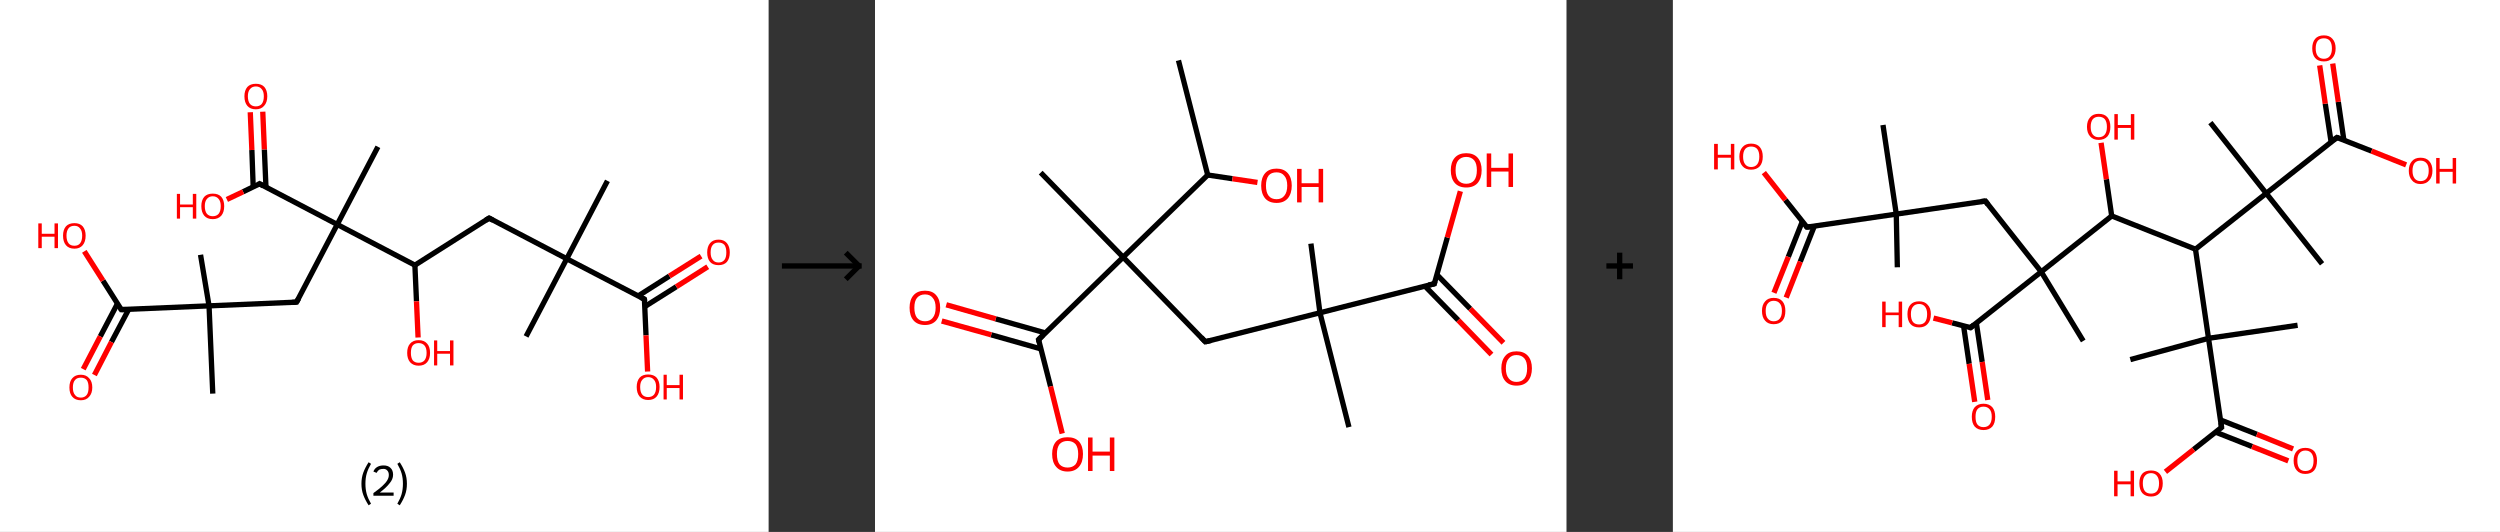 <?xml version='1.0' encoding='ASCII' standalone='yes'?>
<svg xmlns="http://www.w3.org/2000/svg" xmlns:xlink="http://www.w3.org/1999/xlink" version="1.1" width="940.0px" viewBox="0 0 940.0 200.0" height="200.0px">
  <rect x="0" y="0" width="940.0" height="200.0" fill="#333333" stroke="none"/>
  <g>
    <g transform="translate(0, 0) scale(1 1) "><!-- END OF HEADER -->
<rect style="opacity:1.0;fill:#FFFFFF;stroke:none" width="289.0" height="200.0" x="0.0" y="0.0"> </rect>
<path class="bond-0 atom-0 atom-1" d="M 228.4,68.0 L 213.1,97.3" style="fill:none;fill-rule:evenodd;stroke:#000000;stroke-width:2.0px;stroke-linecap:butt;stroke-linejoin:miter;stroke-opacity:1"/>
<path class="bond-1 atom-1 atom-2" d="M 213.1,97.3 L 197.8,126.5" style="fill:none;fill-rule:evenodd;stroke:#000000;stroke-width:2.0px;stroke-linecap:butt;stroke-linejoin:miter;stroke-opacity:1"/>
<path class="bond-2 atom-1 atom-3" d="M 213.1,97.3 L 183.9,82.0" style="fill:none;fill-rule:evenodd;stroke:#000000;stroke-width:2.0px;stroke-linecap:butt;stroke-linejoin:miter;stroke-opacity:1"/>
<path class="bond-3 atom-3 atom-4" d="M 183.9,82.0 L 156.0,99.7" style="fill:none;fill-rule:evenodd;stroke:#000000;stroke-width:2.0px;stroke-linecap:butt;stroke-linejoin:miter;stroke-opacity:1"/>
<path class="bond-4 atom-4 atom-5" d="M 156.0,99.7 L 156.6,113.3" style="fill:none;fill-rule:evenodd;stroke:#000000;stroke-width:2.0px;stroke-linecap:butt;stroke-linejoin:miter;stroke-opacity:1"/>
<path class="bond-4 atom-4 atom-5" d="M 156.6,113.3 L 157.2,126.9" style="fill:none;fill-rule:evenodd;stroke:#FF0000;stroke-width:2.0px;stroke-linecap:butt;stroke-linejoin:miter;stroke-opacity:1"/>
<path class="bond-5 atom-4 atom-6" d="M 156.0,99.7 L 126.8,84.4" style="fill:none;fill-rule:evenodd;stroke:#000000;stroke-width:2.0px;stroke-linecap:butt;stroke-linejoin:miter;stroke-opacity:1"/>
<path class="bond-6 atom-6 atom-7" d="M 126.8,84.4 L 142.1,55.2" style="fill:none;fill-rule:evenodd;stroke:#000000;stroke-width:2.0px;stroke-linecap:butt;stroke-linejoin:miter;stroke-opacity:1"/>
<path class="bond-7 atom-6 atom-8" d="M 126.8,84.4 L 111.5,113.6" style="fill:none;fill-rule:evenodd;stroke:#000000;stroke-width:2.0px;stroke-linecap:butt;stroke-linejoin:miter;stroke-opacity:1"/>
<path class="bond-8 atom-8 atom-9" d="M 111.5,113.6 L 78.6,115.0" style="fill:none;fill-rule:evenodd;stroke:#000000;stroke-width:2.0px;stroke-linecap:butt;stroke-linejoin:miter;stroke-opacity:1"/>
<path class="bond-9 atom-9 atom-10" d="M 78.6,115.0 L 75.4,95.8" style="fill:none;fill-rule:evenodd;stroke:#000000;stroke-width:2.0px;stroke-linecap:butt;stroke-linejoin:miter;stroke-opacity:1"/>
<path class="bond-10 atom-9 atom-11" d="M 78.6,115.0 L 80.0,148.0" style="fill:none;fill-rule:evenodd;stroke:#000000;stroke-width:2.0px;stroke-linecap:butt;stroke-linejoin:miter;stroke-opacity:1"/>
<path class="bond-11 atom-9 atom-12" d="M 78.6,115.0 L 45.6,116.4" style="fill:none;fill-rule:evenodd;stroke:#000000;stroke-width:2.0px;stroke-linecap:butt;stroke-linejoin:miter;stroke-opacity:1"/>
<path class="bond-12 atom-12 atom-13" d="M 44.2,114.1 L 37.7,126.5" style="fill:none;fill-rule:evenodd;stroke:#000000;stroke-width:2.0px;stroke-linecap:butt;stroke-linejoin:miter;stroke-opacity:1"/>
<path class="bond-12 atom-12 atom-13" d="M 37.7,126.5 L 31.3,138.8" style="fill:none;fill-rule:evenodd;stroke:#FF0000;stroke-width:2.0px;stroke-linecap:butt;stroke-linejoin:miter;stroke-opacity:1"/>
<path class="bond-12 atom-12 atom-13" d="M 48.4,116.3 L 41.9,128.6" style="fill:none;fill-rule:evenodd;stroke:#000000;stroke-width:2.0px;stroke-linecap:butt;stroke-linejoin:miter;stroke-opacity:1"/>
<path class="bond-12 atom-12 atom-13" d="M 41.9,128.6 L 35.5,141.0" style="fill:none;fill-rule:evenodd;stroke:#FF0000;stroke-width:2.0px;stroke-linecap:butt;stroke-linejoin:miter;stroke-opacity:1"/>
<path class="bond-13 atom-12 atom-14" d="M 45.6,116.4 L 38.7,105.5" style="fill:none;fill-rule:evenodd;stroke:#000000;stroke-width:2.0px;stroke-linecap:butt;stroke-linejoin:miter;stroke-opacity:1"/>
<path class="bond-13 atom-12 atom-14" d="M 38.7,105.5 L 31.7,94.5" style="fill:none;fill-rule:evenodd;stroke:#FF0000;stroke-width:2.0px;stroke-linecap:butt;stroke-linejoin:miter;stroke-opacity:1"/>
<path class="bond-14 atom-6 atom-15" d="M 126.8,84.4 L 97.6,69.1" style="fill:none;fill-rule:evenodd;stroke:#000000;stroke-width:2.0px;stroke-linecap:butt;stroke-linejoin:miter;stroke-opacity:1"/>
<path class="bond-15 atom-15 atom-16" d="M 100.0,70.4 L 99.4,56.2" style="fill:none;fill-rule:evenodd;stroke:#000000;stroke-width:2.0px;stroke-linecap:butt;stroke-linejoin:miter;stroke-opacity:1"/>
<path class="bond-15 atom-15 atom-16" d="M 99.4,56.2 L 98.8,42.0" style="fill:none;fill-rule:evenodd;stroke:#FF0000;stroke-width:2.0px;stroke-linecap:butt;stroke-linejoin:miter;stroke-opacity:1"/>
<path class="bond-15 atom-15 atom-16" d="M 95.2,70.3 L 94.7,56.4" style="fill:none;fill-rule:evenodd;stroke:#000000;stroke-width:2.0px;stroke-linecap:butt;stroke-linejoin:miter;stroke-opacity:1"/>
<path class="bond-15 atom-15 atom-16" d="M 94.7,56.4 L 94.1,42.2" style="fill:none;fill-rule:evenodd;stroke:#FF0000;stroke-width:2.0px;stroke-linecap:butt;stroke-linejoin:miter;stroke-opacity:1"/>
<path class="bond-16 atom-15 atom-17" d="M 97.6,69.1 L 91.4,72.1" style="fill:none;fill-rule:evenodd;stroke:#000000;stroke-width:2.0px;stroke-linecap:butt;stroke-linejoin:miter;stroke-opacity:1"/>
<path class="bond-16 atom-15 atom-17" d="M 91.4,72.1 L 85.3,75.0" style="fill:none;fill-rule:evenodd;stroke:#FF0000;stroke-width:2.0px;stroke-linecap:butt;stroke-linejoin:miter;stroke-opacity:1"/>
<path class="bond-17 atom-1 atom-18" d="M 213.1,97.3 L 242.3,112.5" style="fill:none;fill-rule:evenodd;stroke:#000000;stroke-width:2.0px;stroke-linecap:butt;stroke-linejoin:miter;stroke-opacity:1"/>
<path class="bond-18 atom-18 atom-19" d="M 242.4,115.3 L 254.3,107.8" style="fill:none;fill-rule:evenodd;stroke:#000000;stroke-width:2.0px;stroke-linecap:butt;stroke-linejoin:miter;stroke-opacity:1"/>
<path class="bond-18 atom-18 atom-19" d="M 254.3,107.8 L 266.1,100.3" style="fill:none;fill-rule:evenodd;stroke:#FF0000;stroke-width:2.0px;stroke-linecap:butt;stroke-linejoin:miter;stroke-opacity:1"/>
<path class="bond-18 atom-18 atom-19" d="M 239.9,111.3 L 251.7,103.8" style="fill:none;fill-rule:evenodd;stroke:#000000;stroke-width:2.0px;stroke-linecap:butt;stroke-linejoin:miter;stroke-opacity:1"/>
<path class="bond-18 atom-18 atom-19" d="M 251.7,103.8 L 263.6,96.3" style="fill:none;fill-rule:evenodd;stroke:#FF0000;stroke-width:2.0px;stroke-linecap:butt;stroke-linejoin:miter;stroke-opacity:1"/>
<path class="bond-19 atom-18 atom-20" d="M 242.3,112.5 L 242.9,126.1" style="fill:none;fill-rule:evenodd;stroke:#000000;stroke-width:2.0px;stroke-linecap:butt;stroke-linejoin:miter;stroke-opacity:1"/>
<path class="bond-19 atom-18 atom-20" d="M 242.9,126.1 L 243.5,139.7" style="fill:none;fill-rule:evenodd;stroke:#FF0000;stroke-width:2.0px;stroke-linecap:butt;stroke-linejoin:miter;stroke-opacity:1"/>
<path d="M 185.3,82.8 L 183.9,82.0 L 182.5,82.9" style="fill:none;stroke:#000000;stroke-width:2.0px;stroke-linecap:butt;stroke-linejoin:miter;stroke-opacity:1;"/>
<path d="M 112.3,112.2 L 111.5,113.6 L 109.9,113.7" style="fill:none;stroke:#000000;stroke-width:2.0px;stroke-linecap:butt;stroke-linejoin:miter;stroke-opacity:1;"/>
<path d="M 47.3,116.4 L 45.6,116.4 L 45.3,115.9" style="fill:none;stroke:#000000;stroke-width:2.0px;stroke-linecap:butt;stroke-linejoin:miter;stroke-opacity:1;"/>
<path d="M 99.0,69.9 L 97.6,69.1 L 97.3,69.3" style="fill:none;stroke:#000000;stroke-width:2.0px;stroke-linecap:butt;stroke-linejoin:miter;stroke-opacity:1;"/>
<path d="M 240.9,111.8 L 242.3,112.5 L 242.4,113.2" style="fill:none;stroke:#000000;stroke-width:2.0px;stroke-linecap:butt;stroke-linejoin:miter;stroke-opacity:1;"/>
<path class="atom-5" d="M 153.1 132.7 Q 153.1 130.4, 154.2 129.2 Q 155.3 127.9, 157.4 127.9 Q 159.5 127.9, 160.6 129.2 Q 161.7 130.4, 161.7 132.7 Q 161.7 134.9, 160.6 136.2 Q 159.5 137.5, 157.4 137.5 Q 155.4 137.5, 154.2 136.2 Q 153.1 134.9, 153.1 132.7 M 157.4 136.4 Q 158.8 136.4, 159.6 135.5 Q 160.4 134.5, 160.4 132.7 Q 160.4 130.8, 159.6 129.9 Q 158.8 129.0, 157.4 129.0 Q 156.0 129.0, 155.2 129.9 Q 154.5 130.8, 154.5 132.7 Q 154.5 134.5, 155.2 135.5 Q 156.0 136.4, 157.4 136.4 " fill="#FF0000"/>
<path class="atom-5" d="M 163.2 128.0 L 164.4 128.0 L 164.4 132.0 L 169.2 132.0 L 169.2 128.0 L 170.5 128.0 L 170.5 137.4 L 169.2 137.4 L 169.2 133.0 L 164.4 133.0 L 164.4 137.4 L 163.2 137.4 L 163.2 128.0 " fill="#FF0000"/>
<path class="atom-13" d="M 26.1 145.7 Q 26.1 143.4, 27.2 142.2 Q 28.3 140.9, 30.4 140.9 Q 32.4 140.9, 33.5 142.2 Q 34.7 143.4, 34.7 145.7 Q 34.7 147.9, 33.5 149.2 Q 32.4 150.5, 30.4 150.5 Q 28.3 150.5, 27.2 149.2 Q 26.1 148.0, 26.1 145.7 M 30.4 149.5 Q 31.8 149.5, 32.6 148.5 Q 33.3 147.6, 33.3 145.7 Q 33.3 143.8, 32.6 142.9 Q 31.8 142.0, 30.4 142.0 Q 28.9 142.0, 28.2 142.9 Q 27.4 143.8, 27.4 145.7 Q 27.4 147.6, 28.2 148.5 Q 28.9 149.5, 30.4 149.5 " fill="#FF0000"/>
<path class="atom-14" d="M 14.4 84.0 L 15.7 84.0 L 15.7 87.9 L 20.5 87.9 L 20.5 84.0 L 21.8 84.0 L 21.8 93.3 L 20.5 93.3 L 20.5 89.0 L 15.7 89.0 L 15.7 93.3 L 14.4 93.3 L 14.4 84.0 " fill="#FF0000"/>
<path class="atom-14" d="M 23.7 88.6 Q 23.7 86.4, 24.8 85.1 Q 25.9 83.9, 28.0 83.9 Q 30.0 83.9, 31.1 85.1 Q 32.2 86.4, 32.2 88.6 Q 32.2 90.9, 31.1 92.2 Q 30.0 93.5, 28.0 93.5 Q 25.9 93.5, 24.8 92.2 Q 23.7 90.9, 23.7 88.6 M 28.0 92.4 Q 29.4 92.4, 30.1 91.5 Q 30.9 90.5, 30.9 88.6 Q 30.9 86.8, 30.1 85.9 Q 29.4 84.9, 28.0 84.9 Q 26.5 84.9, 25.8 85.8 Q 25.0 86.8, 25.0 88.6 Q 25.0 90.5, 25.8 91.5 Q 26.5 92.4, 28.0 92.4 " fill="#FF0000"/>
<path class="atom-16" d="M 91.9 36.2 Q 91.9 34.0, 93.0 32.7 Q 94.1 31.5, 96.2 31.5 Q 98.3 31.5, 99.4 32.7 Q 100.5 34.0, 100.5 36.2 Q 100.5 38.5, 99.3 39.8 Q 98.2 41.1, 96.2 41.1 Q 94.1 41.1, 93.0 39.8 Q 91.9 38.5, 91.9 36.2 M 96.2 40.0 Q 97.6 40.0, 98.4 39.1 Q 99.2 38.1, 99.2 36.2 Q 99.2 34.4, 98.4 33.5 Q 97.6 32.5, 96.2 32.5 Q 94.8 32.5, 94.0 33.5 Q 93.2 34.4, 93.2 36.2 Q 93.2 38.1, 94.0 39.1 Q 94.8 40.0, 96.2 40.0 " fill="#FF0000"/>
<path class="atom-17" d="M 66.5 72.9 L 67.7 72.9 L 67.7 76.9 L 72.5 76.9 L 72.5 72.9 L 73.8 72.9 L 73.8 82.2 L 72.5 82.2 L 72.5 77.9 L 67.7 77.9 L 67.7 82.2 L 66.5 82.2 L 66.5 72.9 " fill="#FF0000"/>
<path class="atom-17" d="M 75.7 77.5 Q 75.7 75.3, 76.8 74.0 Q 77.9 72.8, 80.0 72.8 Q 82.1 72.8, 83.2 74.0 Q 84.3 75.3, 84.3 77.5 Q 84.3 79.8, 83.2 81.1 Q 82.0 82.4, 80.0 82.4 Q 77.9 82.4, 76.8 81.1 Q 75.7 79.8, 75.7 77.5 M 80.0 81.3 Q 81.4 81.3, 82.2 80.4 Q 83.0 79.4, 83.0 77.5 Q 83.0 75.7, 82.2 74.8 Q 81.4 73.8, 80.0 73.8 Q 78.6 73.8, 77.8 74.8 Q 77.0 75.7, 77.0 77.5 Q 77.0 79.4, 77.8 80.4 Q 78.6 81.3, 80.0 81.3 " fill="#FF0000"/>
<path class="atom-19" d="M 265.9 94.9 Q 265.9 92.7, 267.0 91.4 Q 268.1 90.1, 270.2 90.1 Q 272.2 90.1, 273.3 91.4 Q 274.4 92.7, 274.4 94.9 Q 274.4 97.2, 273.3 98.5 Q 272.2 99.7, 270.2 99.7 Q 268.1 99.7, 267.0 98.5 Q 265.9 97.2, 265.9 94.9 M 270.2 98.7 Q 271.6 98.7, 272.4 97.7 Q 273.1 96.8, 273.1 94.9 Q 273.1 93.1, 272.4 92.1 Q 271.6 91.2, 270.2 91.2 Q 268.7 91.2, 268.0 92.1 Q 267.2 93.0, 267.2 94.9 Q 267.2 96.8, 268.0 97.7 Q 268.7 98.7, 270.2 98.7 " fill="#FF0000"/>
<path class="atom-20" d="M 239.4 145.5 Q 239.4 143.3, 240.5 142.0 Q 241.6 140.8, 243.7 140.8 Q 245.8 140.8, 246.9 142.0 Q 248.0 143.3, 248.0 145.5 Q 248.0 147.8, 246.9 149.1 Q 245.8 150.4, 243.7 150.4 Q 241.7 150.4, 240.5 149.1 Q 239.4 147.8, 239.4 145.5 M 243.7 149.3 Q 245.1 149.3, 245.9 148.4 Q 246.7 147.4, 246.7 145.5 Q 246.7 143.7, 245.9 142.8 Q 245.1 141.8, 243.7 141.8 Q 242.3 141.8, 241.5 142.8 Q 240.7 143.7, 240.7 145.5 Q 240.7 147.4, 241.5 148.4 Q 242.3 149.3, 243.7 149.3 " fill="#FF0000"/>
<path class="atom-20" d="M 249.5 140.9 L 250.7 140.9 L 250.7 144.8 L 255.5 144.8 L 255.5 140.9 L 256.8 140.9 L 256.8 150.2 L 255.5 150.2 L 255.5 145.9 L 250.7 145.9 L 250.7 150.2 L 249.5 150.2 L 249.5 140.9 " fill="#FF0000"/>
<path class="legend" d="M 135.9 181.9 Q 135.9 179.6, 136.6 177.7 Q 137.3 175.8, 138.6 173.8 L 139.5 174.4 Q 138.4 176.3, 137.9 178.0 Q 137.4 179.7, 137.4 181.9 Q 137.4 184.0, 137.9 185.8 Q 138.4 187.5, 139.5 189.4 L 138.6 190.0 Q 137.3 188.0, 136.6 186.1 Q 135.9 184.2, 135.9 181.9 " fill="#000000"/>
<path class="legend" d="M 140.4 177.3 Q 140.8 176.2, 141.8 175.6 Q 142.8 175.0, 144.2 175.0 Q 145.9 175.0, 146.8 175.9 Q 147.8 176.8, 147.8 178.5 Q 147.8 180.2, 146.5 181.7 Q 145.3 183.3, 142.8 185.2 L 148.0 185.2 L 148.0 186.4 L 140.4 186.4 L 140.4 185.4 Q 142.5 183.9, 143.7 182.8 Q 145.0 181.6, 145.6 180.6 Q 146.2 179.6, 146.2 178.6 Q 146.2 177.5, 145.6 176.9 Q 145.1 176.3, 144.2 176.3 Q 143.2 176.3, 142.6 176.6 Q 142.0 177.0, 141.6 177.8 L 140.4 177.3 " fill="#000000"/>
<path class="legend" d="M 153.0 181.9 Q 153.0 184.2, 152.3 186.1 Q 151.6 188.0, 150.3 190.0 L 149.4 189.4 Q 150.5 187.5, 151.0 185.8 Q 151.5 184.0, 151.5 181.9 Q 151.5 179.7, 151.0 178.0 Q 150.5 176.3, 149.4 174.4 L 150.3 173.8 Q 151.6 175.8, 152.3 177.7 Q 153.0 179.6, 153.0 181.9 " fill="#000000"/>
</g>
    <g transform="translate(289.0, 0) scale(1 1) "><line x1="5" y1="100" x2="35" y2="100" style="stroke:rgb(0,0,0);stroke-width:2"/>
  <line x1="34" y1="100" x2="29" y2="95" style="stroke:rgb(0,0,0);stroke-width:2"/>
  <line x1="34" y1="100" x2="29" y2="105" style="stroke:rgb(0,0,0);stroke-width:2"/>
</g>
    <g transform="translate(329.0, 0) scale(1 1) "><!-- END OF HEADER -->
<rect style="opacity:1.0;fill:#FFFFFF;stroke:none" width="260.0" height="200.0" x="0.0" y="0.0"> </rect>
<path class="bond-0 atom-0 atom-1" d="M 114.1,22.7 L 125.1,65.8" style="fill:none;fill-rule:evenodd;stroke:#000000;stroke-width:2.0px;stroke-linecap:butt;stroke-linejoin:miter;stroke-opacity:1"/>
<path class="bond-1 atom-1 atom-2" d="M 125.1,65.8 L 134.4,67.2" style="fill:none;fill-rule:evenodd;stroke:#000000;stroke-width:2.0px;stroke-linecap:butt;stroke-linejoin:miter;stroke-opacity:1"/>
<path class="bond-1 atom-1 atom-2" d="M 134.4,67.2 L 143.8,68.6" style="fill:none;fill-rule:evenodd;stroke:#FF0000;stroke-width:2.0px;stroke-linecap:butt;stroke-linejoin:miter;stroke-opacity:1"/>
<path class="bond-2 atom-1 atom-3" d="M 125.1,65.8 L 93.3,96.7" style="fill:none;fill-rule:evenodd;stroke:#000000;stroke-width:2.0px;stroke-linecap:butt;stroke-linejoin:miter;stroke-opacity:1"/>
<path class="bond-3 atom-3 atom-4" d="M 93.3,96.7 L 62.3,64.9" style="fill:none;fill-rule:evenodd;stroke:#000000;stroke-width:2.0px;stroke-linecap:butt;stroke-linejoin:miter;stroke-opacity:1"/>
<path class="bond-4 atom-3 atom-5" d="M 93.3,96.7 L 124.2,128.5" style="fill:none;fill-rule:evenodd;stroke:#000000;stroke-width:2.0px;stroke-linecap:butt;stroke-linejoin:miter;stroke-opacity:1"/>
<path class="bond-5 atom-5 atom-6" d="M 124.2,128.5 L 167.3,117.6" style="fill:none;fill-rule:evenodd;stroke:#000000;stroke-width:2.0px;stroke-linecap:butt;stroke-linejoin:miter;stroke-opacity:1"/>
<path class="bond-6 atom-6 atom-7" d="M 167.3,117.6 L 163.9,91.6" style="fill:none;fill-rule:evenodd;stroke:#000000;stroke-width:2.0px;stroke-linecap:butt;stroke-linejoin:miter;stroke-opacity:1"/>
<path class="bond-7 atom-6 atom-8" d="M 167.3,117.6 L 178.2,160.6" style="fill:none;fill-rule:evenodd;stroke:#000000;stroke-width:2.0px;stroke-linecap:butt;stroke-linejoin:miter;stroke-opacity:1"/>
<path class="bond-8 atom-6 atom-9" d="M 167.3,117.6 L 210.3,106.7" style="fill:none;fill-rule:evenodd;stroke:#000000;stroke-width:2.0px;stroke-linecap:butt;stroke-linejoin:miter;stroke-opacity:1"/>
<path class="bond-9 atom-9 atom-10" d="M 206.8,107.6 L 219.3,120.4" style="fill:none;fill-rule:evenodd;stroke:#000000;stroke-width:2.0px;stroke-linecap:butt;stroke-linejoin:miter;stroke-opacity:1"/>
<path class="bond-9 atom-9 atom-10" d="M 219.3,120.4 L 231.8,133.3" style="fill:none;fill-rule:evenodd;stroke:#FF0000;stroke-width:2.0px;stroke-linecap:butt;stroke-linejoin:miter;stroke-opacity:1"/>
<path class="bond-9 atom-9 atom-10" d="M 211.2,103.2 L 223.8,116.1" style="fill:none;fill-rule:evenodd;stroke:#000000;stroke-width:2.0px;stroke-linecap:butt;stroke-linejoin:miter;stroke-opacity:1"/>
<path class="bond-9 atom-9 atom-10" d="M 223.8,116.1 L 236.3,128.9" style="fill:none;fill-rule:evenodd;stroke:#FF0000;stroke-width:2.0px;stroke-linecap:butt;stroke-linejoin:miter;stroke-opacity:1"/>
<path class="bond-10 atom-9 atom-11" d="M 210.3,106.7 L 215.2,89.3" style="fill:none;fill-rule:evenodd;stroke:#000000;stroke-width:2.0px;stroke-linecap:butt;stroke-linejoin:miter;stroke-opacity:1"/>
<path class="bond-10 atom-9 atom-11" d="M 215.2,89.3 L 220.1,71.9" style="fill:none;fill-rule:evenodd;stroke:#FF0000;stroke-width:2.0px;stroke-linecap:butt;stroke-linejoin:miter;stroke-opacity:1"/>
<path class="bond-11 atom-3 atom-12" d="M 93.3,96.7 L 61.5,127.7" style="fill:none;fill-rule:evenodd;stroke:#000000;stroke-width:2.0px;stroke-linecap:butt;stroke-linejoin:miter;stroke-opacity:1"/>
<path class="bond-12 atom-12 atom-13" d="M 64.1,125.2 L 45.4,119.9" style="fill:none;fill-rule:evenodd;stroke:#000000;stroke-width:2.0px;stroke-linecap:butt;stroke-linejoin:miter;stroke-opacity:1"/>
<path class="bond-12 atom-12 atom-13" d="M 45.4,119.9 L 26.8,114.6" style="fill:none;fill-rule:evenodd;stroke:#FF0000;stroke-width:2.0px;stroke-linecap:butt;stroke-linejoin:miter;stroke-opacity:1"/>
<path class="bond-12 atom-12 atom-13" d="M 62.4,131.2 L 43.7,125.9" style="fill:none;fill-rule:evenodd;stroke:#000000;stroke-width:2.0px;stroke-linecap:butt;stroke-linejoin:miter;stroke-opacity:1"/>
<path class="bond-12 atom-12 atom-13" d="M 43.7,125.9 L 25.1,120.7" style="fill:none;fill-rule:evenodd;stroke:#FF0000;stroke-width:2.0px;stroke-linecap:butt;stroke-linejoin:miter;stroke-opacity:1"/>
<path class="bond-13 atom-12 atom-14" d="M 61.5,127.7 L 66.0,145.3" style="fill:none;fill-rule:evenodd;stroke:#000000;stroke-width:2.0px;stroke-linecap:butt;stroke-linejoin:miter;stroke-opacity:1"/>
<path class="bond-13 atom-12 atom-14" d="M 66.0,145.3 L 70.4,163.0" style="fill:none;fill-rule:evenodd;stroke:#FF0000;stroke-width:2.0px;stroke-linecap:butt;stroke-linejoin:miter;stroke-opacity:1"/>
<path d="M 122.7,126.9 L 124.2,128.5 L 126.4,128.0" style="fill:none;stroke:#000000;stroke-width:2.0px;stroke-linecap:butt;stroke-linejoin:miter;stroke-opacity:1;"/>
<path d="M 208.1,107.2 L 210.3,106.7 L 210.5,105.8" style="fill:none;stroke:#000000;stroke-width:2.0px;stroke-linecap:butt;stroke-linejoin:miter;stroke-opacity:1;"/>
<path d="M 63.1,126.1 L 61.5,127.7 L 61.7,128.6" style="fill:none;stroke:#000000;stroke-width:2.0px;stroke-linecap:butt;stroke-linejoin:miter;stroke-opacity:1;"/>
<path class="atom-2" d="M 145.2 69.8 Q 145.2 66.8, 146.7 65.1 Q 148.2 63.4, 151.0 63.4 Q 153.7 63.4, 155.2 65.1 Q 156.7 66.8, 156.7 69.8 Q 156.7 72.8, 155.2 74.6 Q 153.7 76.3, 151.0 76.3 Q 148.2 76.3, 146.7 74.6 Q 145.2 72.8, 145.2 69.8 M 151.0 74.9 Q 152.9 74.9, 153.9 73.6 Q 155.0 72.3, 155.0 69.8 Q 155.0 67.3, 153.9 66.1 Q 152.9 64.8, 151.0 64.8 Q 149.0 64.8, 148.0 66.0 Q 147.0 67.3, 147.0 69.8 Q 147.0 72.3, 148.0 73.6 Q 149.0 74.9, 151.0 74.9 " fill="#FF0000"/>
<path class="atom-2" d="M 158.7 63.5 L 160.4 63.5 L 160.4 68.9 L 166.8 68.9 L 166.8 63.5 L 168.5 63.5 L 168.5 76.1 L 166.8 76.1 L 166.8 70.3 L 160.4 70.3 L 160.4 76.1 L 158.7 76.1 L 158.7 63.5 " fill="#FF0000"/>
<path class="atom-10" d="M 235.5 138.5 Q 235.5 135.5, 237.0 133.8 Q 238.4 132.1, 241.2 132.1 Q 244.0 132.1, 245.5 133.8 Q 247.0 135.5, 247.0 138.5 Q 247.0 141.5, 245.5 143.3 Q 244.0 145.0, 241.2 145.0 Q 238.5 145.0, 237.0 143.3 Q 235.5 141.6, 235.5 138.5 M 241.2 143.6 Q 243.1 143.6, 244.2 142.3 Q 245.2 141.0, 245.2 138.5 Q 245.2 136.0, 244.2 134.8 Q 243.1 133.5, 241.2 133.5 Q 239.3 133.5, 238.3 134.8 Q 237.2 136.0, 237.2 138.5 Q 237.2 141.0, 238.3 142.3 Q 239.3 143.6, 241.2 143.6 " fill="#FF0000"/>
<path class="atom-11" d="M 216.5 64.0 Q 216.5 61.0, 218.0 59.3 Q 219.5 57.6, 222.3 57.6 Q 225.1 57.6, 226.6 59.3 Q 228.1 61.0, 228.1 64.0 Q 228.1 67.0, 226.6 68.8 Q 225.1 70.5, 222.3 70.5 Q 219.5 70.5, 218.0 68.8 Q 216.5 67.1, 216.5 64.0 M 222.3 69.1 Q 224.2 69.1, 225.3 67.8 Q 226.3 66.5, 226.3 64.0 Q 226.3 61.5, 225.3 60.3 Q 224.2 59.0, 222.3 59.0 Q 220.4 59.0, 219.3 60.3 Q 218.3 61.5, 218.3 64.0 Q 218.3 66.5, 219.3 67.8 Q 220.4 69.1, 222.3 69.1 " fill="#FF0000"/>
<path class="atom-11" d="M 230.0 57.7 L 231.7 57.7 L 231.7 63.1 L 238.2 63.1 L 238.2 57.7 L 239.9 57.7 L 239.9 70.3 L 238.2 70.3 L 238.2 64.5 L 231.7 64.5 L 231.7 70.3 L 230.0 70.3 L 230.0 57.7 " fill="#FF0000"/>
<path class="atom-13" d="M 13.0 115.7 Q 13.0 112.7, 14.5 111.0 Q 16.0 109.3, 18.8 109.3 Q 21.6 109.3, 23.0 111.0 Q 24.5 112.7, 24.5 115.7 Q 24.5 118.7, 23.0 120.5 Q 21.5 122.2, 18.8 122.2 Q 16.0 122.2, 14.5 120.5 Q 13.0 118.8, 13.0 115.7 M 18.8 120.8 Q 20.7 120.8, 21.7 119.5 Q 22.8 118.2, 22.8 115.7 Q 22.8 113.2, 21.7 112.0 Q 20.7 110.7, 18.8 110.7 Q 16.9 110.7, 15.8 112.0 Q 14.8 113.2, 14.8 115.7 Q 14.8 118.2, 15.8 119.5 Q 16.9 120.8, 18.8 120.8 " fill="#FF0000"/>
<path class="atom-14" d="M 66.6 170.7 Q 66.6 167.7, 68.1 166.0 Q 69.6 164.4, 72.4 164.4 Q 75.2 164.4, 76.7 166.0 Q 78.2 167.7, 78.2 170.7 Q 78.2 173.8, 76.7 175.5 Q 75.2 177.3, 72.4 177.3 Q 69.6 177.3, 68.1 175.5 Q 66.6 173.8, 66.6 170.7 M 72.4 175.8 Q 74.3 175.8, 75.4 174.6 Q 76.4 173.3, 76.4 170.7 Q 76.4 168.3, 75.4 167.0 Q 74.3 165.8, 72.4 165.8 Q 70.5 165.8, 69.4 167.0 Q 68.4 168.3, 68.4 170.7 Q 68.4 173.3, 69.4 174.6 Q 70.5 175.8, 72.4 175.8 " fill="#FF0000"/>
<path class="atom-14" d="M 80.1 164.5 L 81.8 164.5 L 81.8 169.8 L 88.3 169.8 L 88.3 164.5 L 90.0 164.5 L 90.0 177.1 L 88.3 177.1 L 88.3 171.3 L 81.8 171.3 L 81.8 177.1 L 80.1 177.1 L 80.1 164.5 " fill="#FF0000"/>
</g>
    <g transform="translate(589.0, 0) scale(1 1) "><line x1="15" y1="100" x2="25" y2="100" style="stroke:rgb(0,0,0);stroke-width:2"/>
  <line x1="20" y1="95" x2="20" y2="105" style="stroke:rgb(0,0,0);stroke-width:2"/>
</g>
    <g transform="translate(629.0, 0) scale(1 1) "><!-- END OF HEADER -->
<rect style="opacity:1.0;fill:#FFFFFF;stroke:none" width="311.0" height="200.0" x="0.0" y="0.0"> </rect>
<path class="bond-0 atom-0 atom-1" d="M 84.4,100.5 L 84.0,80.5" style="fill:none;fill-rule:evenodd;stroke:#000000;stroke-width:2.0px;stroke-linecap:butt;stroke-linejoin:miter;stroke-opacity:1"/>
<path class="bond-1 atom-1 atom-2" d="M 84.0,80.5 L 79.0,47.0" style="fill:none;fill-rule:evenodd;stroke:#000000;stroke-width:2.0px;stroke-linecap:butt;stroke-linejoin:miter;stroke-opacity:1"/>
<path class="bond-2 atom-1 atom-3" d="M 84.0,80.5 L 117.5,75.6" style="fill:none;fill-rule:evenodd;stroke:#000000;stroke-width:2.0px;stroke-linecap:butt;stroke-linejoin:miter;stroke-opacity:1"/>
<path class="bond-3 atom-3 atom-4" d="M 117.5,75.6 L 138.5,102.2" style="fill:none;fill-rule:evenodd;stroke:#000000;stroke-width:2.0px;stroke-linecap:butt;stroke-linejoin:miter;stroke-opacity:1"/>
<path class="bond-4 atom-4 atom-5" d="M 138.5,102.2 L 154.3,128.2" style="fill:none;fill-rule:evenodd;stroke:#000000;stroke-width:2.0px;stroke-linecap:butt;stroke-linejoin:miter;stroke-opacity:1"/>
<path class="bond-5 atom-4 atom-6" d="M 138.5,102.2 L 111.9,123.2" style="fill:none;fill-rule:evenodd;stroke:#000000;stroke-width:2.0px;stroke-linecap:butt;stroke-linejoin:miter;stroke-opacity:1"/>
<path class="bond-6 atom-6 atom-7" d="M 109.3,122.5 L 111.4,136.8" style="fill:none;fill-rule:evenodd;stroke:#000000;stroke-width:2.0px;stroke-linecap:butt;stroke-linejoin:miter;stroke-opacity:1"/>
<path class="bond-6 atom-6 atom-7" d="M 111.4,136.8 L 113.5,151.1" style="fill:none;fill-rule:evenodd;stroke:#FF0000;stroke-width:2.0px;stroke-linecap:butt;stroke-linejoin:miter;stroke-opacity:1"/>
<path class="bond-6 atom-6 atom-7" d="M 114.1,121.4 L 116.3,136.1" style="fill:none;fill-rule:evenodd;stroke:#000000;stroke-width:2.0px;stroke-linecap:butt;stroke-linejoin:miter;stroke-opacity:1"/>
<path class="bond-6 atom-6 atom-7" d="M 116.3,136.1 L 118.4,150.4" style="fill:none;fill-rule:evenodd;stroke:#FF0000;stroke-width:2.0px;stroke-linecap:butt;stroke-linejoin:miter;stroke-opacity:1"/>
<path class="bond-7 atom-6 atom-8" d="M 111.9,123.2 L 105.0,121.4" style="fill:none;fill-rule:evenodd;stroke:#000000;stroke-width:2.0px;stroke-linecap:butt;stroke-linejoin:miter;stroke-opacity:1"/>
<path class="bond-7 atom-6 atom-8" d="M 105.0,121.4 L 98.0,119.6" style="fill:none;fill-rule:evenodd;stroke:#FF0000;stroke-width:2.0px;stroke-linecap:butt;stroke-linejoin:miter;stroke-opacity:1"/>
<path class="bond-8 atom-4 atom-9" d="M 138.5,102.2 L 165.0,81.2" style="fill:none;fill-rule:evenodd;stroke:#000000;stroke-width:2.0px;stroke-linecap:butt;stroke-linejoin:miter;stroke-opacity:1"/>
<path class="bond-9 atom-9 atom-10" d="M 165.0,81.2 L 163.0,67.4" style="fill:none;fill-rule:evenodd;stroke:#000000;stroke-width:2.0px;stroke-linecap:butt;stroke-linejoin:miter;stroke-opacity:1"/>
<path class="bond-9 atom-9 atom-10" d="M 163.0,67.4 L 161.0,53.7" style="fill:none;fill-rule:evenodd;stroke:#FF0000;stroke-width:2.0px;stroke-linecap:butt;stroke-linejoin:miter;stroke-opacity:1"/>
<path class="bond-10 atom-9 atom-11" d="M 165.0,81.2 L 196.5,93.7" style="fill:none;fill-rule:evenodd;stroke:#000000;stroke-width:2.0px;stroke-linecap:butt;stroke-linejoin:miter;stroke-opacity:1"/>
<path class="bond-11 atom-11 atom-12" d="M 196.5,93.7 L 223.1,72.7" style="fill:none;fill-rule:evenodd;stroke:#000000;stroke-width:2.0px;stroke-linecap:butt;stroke-linejoin:miter;stroke-opacity:1"/>
<path class="bond-12 atom-12 atom-13" d="M 223.1,72.7 L 202.1,46.1" style="fill:none;fill-rule:evenodd;stroke:#000000;stroke-width:2.0px;stroke-linecap:butt;stroke-linejoin:miter;stroke-opacity:1"/>
<path class="bond-13 atom-12 atom-14" d="M 223.1,72.7 L 244.1,99.2" style="fill:none;fill-rule:evenodd;stroke:#000000;stroke-width:2.0px;stroke-linecap:butt;stroke-linejoin:miter;stroke-opacity:1"/>
<path class="bond-14 atom-12 atom-15" d="M 223.1,72.7 L 249.7,51.7" style="fill:none;fill-rule:evenodd;stroke:#000000;stroke-width:2.0px;stroke-linecap:butt;stroke-linejoin:miter;stroke-opacity:1"/>
<path class="bond-15 atom-15 atom-16" d="M 252.3,52.7 L 250.2,38.3" style="fill:none;fill-rule:evenodd;stroke:#000000;stroke-width:2.0px;stroke-linecap:butt;stroke-linejoin:miter;stroke-opacity:1"/>
<path class="bond-15 atom-15 atom-16" d="M 250.2,38.3 L 248.1,23.9" style="fill:none;fill-rule:evenodd;stroke:#FF0000;stroke-width:2.0px;stroke-linecap:butt;stroke-linejoin:miter;stroke-opacity:1"/>
<path class="bond-15 atom-15 atom-16" d="M 247.5,53.4 L 245.3,39.0" style="fill:none;fill-rule:evenodd;stroke:#000000;stroke-width:2.0px;stroke-linecap:butt;stroke-linejoin:miter;stroke-opacity:1"/>
<path class="bond-15 atom-15 atom-16" d="M 245.3,39.0 L 243.2,24.6" style="fill:none;fill-rule:evenodd;stroke:#FF0000;stroke-width:2.0px;stroke-linecap:butt;stroke-linejoin:miter;stroke-opacity:1"/>
<path class="bond-16 atom-15 atom-17" d="M 249.7,51.7 L 262.7,56.8" style="fill:none;fill-rule:evenodd;stroke:#000000;stroke-width:2.0px;stroke-linecap:butt;stroke-linejoin:miter;stroke-opacity:1"/>
<path class="bond-16 atom-15 atom-17" d="M 262.7,56.8 L 275.7,62.0" style="fill:none;fill-rule:evenodd;stroke:#FF0000;stroke-width:2.0px;stroke-linecap:butt;stroke-linejoin:miter;stroke-opacity:1"/>
<path class="bond-17 atom-11 atom-18" d="M 196.5,93.7 L 201.4,127.2" style="fill:none;fill-rule:evenodd;stroke:#000000;stroke-width:2.0px;stroke-linecap:butt;stroke-linejoin:miter;stroke-opacity:1"/>
<path class="bond-18 atom-18 atom-19" d="M 201.4,127.2 L 172.0,135.2" style="fill:none;fill-rule:evenodd;stroke:#000000;stroke-width:2.0px;stroke-linecap:butt;stroke-linejoin:miter;stroke-opacity:1"/>
<path class="bond-19 atom-18 atom-20" d="M 201.4,127.2 L 234.9,122.3" style="fill:none;fill-rule:evenodd;stroke:#000000;stroke-width:2.0px;stroke-linecap:butt;stroke-linejoin:miter;stroke-opacity:1"/>
<path class="bond-20 atom-18 atom-21" d="M 201.4,127.2 L 206.3,160.7" style="fill:none;fill-rule:evenodd;stroke:#000000;stroke-width:2.0px;stroke-linecap:butt;stroke-linejoin:miter;stroke-opacity:1"/>
<path class="bond-21 atom-21 atom-22" d="M 204.1,162.5 L 217.8,167.9" style="fill:none;fill-rule:evenodd;stroke:#000000;stroke-width:2.0px;stroke-linecap:butt;stroke-linejoin:miter;stroke-opacity:1"/>
<path class="bond-21 atom-21 atom-22" d="M 217.8,167.9 L 231.4,173.3" style="fill:none;fill-rule:evenodd;stroke:#FF0000;stroke-width:2.0px;stroke-linecap:butt;stroke-linejoin:miter;stroke-opacity:1"/>
<path class="bond-21 atom-21 atom-22" d="M 205.9,157.9 L 219.6,163.3" style="fill:none;fill-rule:evenodd;stroke:#000000;stroke-width:2.0px;stroke-linecap:butt;stroke-linejoin:miter;stroke-opacity:1"/>
<path class="bond-21 atom-21 atom-22" d="M 219.6,163.3 L 233.2,168.8" style="fill:none;fill-rule:evenodd;stroke:#FF0000;stroke-width:2.0px;stroke-linecap:butt;stroke-linejoin:miter;stroke-opacity:1"/>
<path class="bond-22 atom-21 atom-23" d="M 206.3,160.7 L 195.8,169.0" style="fill:none;fill-rule:evenodd;stroke:#000000;stroke-width:2.0px;stroke-linecap:butt;stroke-linejoin:miter;stroke-opacity:1"/>
<path class="bond-22 atom-21 atom-23" d="M 195.8,169.0 L 185.2,177.4" style="fill:none;fill-rule:evenodd;stroke:#FF0000;stroke-width:2.0px;stroke-linecap:butt;stroke-linejoin:miter;stroke-opacity:1"/>
<path class="bond-23 atom-1 atom-24" d="M 84.0,80.5 L 50.4,85.4" style="fill:none;fill-rule:evenodd;stroke:#000000;stroke-width:2.0px;stroke-linecap:butt;stroke-linejoin:miter;stroke-opacity:1"/>
<path class="bond-24 atom-24 atom-25" d="M 48.7,83.2 L 43.4,96.6" style="fill:none;fill-rule:evenodd;stroke:#000000;stroke-width:2.0px;stroke-linecap:butt;stroke-linejoin:miter;stroke-opacity:1"/>
<path class="bond-24 atom-24 atom-25" d="M 43.4,96.6 L 38.0,110.1" style="fill:none;fill-rule:evenodd;stroke:#FF0000;stroke-width:2.0px;stroke-linecap:butt;stroke-linejoin:miter;stroke-opacity:1"/>
<path class="bond-24 atom-24 atom-25" d="M 53.2,85.0 L 47.9,98.4" style="fill:none;fill-rule:evenodd;stroke:#000000;stroke-width:2.0px;stroke-linecap:butt;stroke-linejoin:miter;stroke-opacity:1"/>
<path class="bond-24 atom-24 atom-25" d="M 47.9,98.4 L 42.6,111.9" style="fill:none;fill-rule:evenodd;stroke:#FF0000;stroke-width:2.0px;stroke-linecap:butt;stroke-linejoin:miter;stroke-opacity:1"/>
<path class="bond-25 atom-24 atom-26" d="M 50.4,85.4 L 42.3,75.2" style="fill:none;fill-rule:evenodd;stroke:#000000;stroke-width:2.0px;stroke-linecap:butt;stroke-linejoin:miter;stroke-opacity:1"/>
<path class="bond-25 atom-24 atom-26" d="M 42.3,75.2 L 34.2,64.9" style="fill:none;fill-rule:evenodd;stroke:#FF0000;stroke-width:2.0px;stroke-linecap:butt;stroke-linejoin:miter;stroke-opacity:1"/>
<path d="M 115.8,75.8 L 117.5,75.6 L 118.5,76.9" style="fill:none;stroke:#000000;stroke-width:2.0px;stroke-linecap:butt;stroke-linejoin:miter;stroke-opacity:1;"/>
<path d="M 113.2,122.1 L 111.9,123.2 L 111.6,123.1" style="fill:none;stroke:#000000;stroke-width:2.0px;stroke-linecap:butt;stroke-linejoin:miter;stroke-opacity:1;"/>
<path d="M 248.3,52.7 L 249.7,51.7 L 250.3,51.9" style="fill:none;stroke:#000000;stroke-width:2.0px;stroke-linecap:butt;stroke-linejoin:miter;stroke-opacity:1;"/>
<path d="M 206.1,159.0 L 206.3,160.7 L 205.8,161.1" style="fill:none;stroke:#000000;stroke-width:2.0px;stroke-linecap:butt;stroke-linejoin:miter;stroke-opacity:1;"/>
<path d="M 52.1,85.2 L 50.4,85.4 L 50.0,84.9" style="fill:none;stroke:#000000;stroke-width:2.0px;stroke-linecap:butt;stroke-linejoin:miter;stroke-opacity:1;"/>
<path class="atom-7" d="M 112.4 156.7 Q 112.4 154.4, 113.5 153.1 Q 114.7 151.8, 116.8 151.8 Q 118.9 151.8, 120.1 153.1 Q 121.2 154.4, 121.2 156.7 Q 121.2 159.1, 120.1 160.4 Q 118.9 161.7, 116.8 161.7 Q 114.7 161.7, 113.5 160.4 Q 112.4 159.1, 112.4 156.7 M 116.8 160.6 Q 118.3 160.6, 119.1 159.6 Q 119.9 158.6, 119.9 156.7 Q 119.9 154.8, 119.1 153.9 Q 118.3 152.9, 116.8 152.9 Q 115.3 152.9, 114.5 153.9 Q 113.8 154.8, 113.8 156.7 Q 113.8 158.7, 114.5 159.6 Q 115.3 160.6, 116.8 160.6 " fill="#FF0000"/>
<path class="atom-8" d="M 78.7 113.4 L 80.0 113.4 L 80.0 117.5 L 84.9 117.5 L 84.9 113.4 L 86.2 113.4 L 86.2 123.0 L 84.9 123.0 L 84.9 118.5 L 80.0 118.5 L 80.0 123.0 L 78.7 123.0 L 78.7 113.4 " fill="#FF0000"/>
<path class="atom-8" d="M 88.2 118.1 Q 88.2 115.8, 89.3 114.6 Q 90.4 113.3, 92.6 113.3 Q 94.7 113.3, 95.8 114.6 Q 97.0 115.8, 97.0 118.1 Q 97.0 120.5, 95.8 121.8 Q 94.7 123.1, 92.6 123.1 Q 90.4 123.1, 89.3 121.8 Q 88.2 120.5, 88.2 118.1 M 92.6 122.0 Q 94.0 122.0, 94.8 121.1 Q 95.6 120.1, 95.6 118.1 Q 95.6 116.3, 94.8 115.3 Q 94.0 114.3, 92.6 114.3 Q 91.1 114.3, 90.3 115.3 Q 89.5 116.2, 89.5 118.1 Q 89.5 120.1, 90.3 121.1 Q 91.1 122.0, 92.6 122.0 " fill="#FF0000"/>
<path class="atom-10" d="M 155.7 47.7 Q 155.7 45.4, 156.9 44.1 Q 158.0 42.8, 160.1 42.8 Q 162.3 42.8, 163.4 44.1 Q 164.5 45.4, 164.5 47.7 Q 164.5 50.0, 163.4 51.3 Q 162.2 52.6, 160.1 52.6 Q 158.0 52.6, 156.9 51.3 Q 155.7 50.0, 155.7 47.7 M 160.1 51.6 Q 161.6 51.6, 162.4 50.6 Q 163.2 49.6, 163.2 47.7 Q 163.2 45.8, 162.4 44.8 Q 161.6 43.9, 160.1 43.9 Q 158.7 43.9, 157.9 44.8 Q 157.1 45.8, 157.1 47.7 Q 157.1 49.6, 157.9 50.6 Q 158.7 51.6, 160.1 51.6 " fill="#FF0000"/>
<path class="atom-10" d="M 166.0 42.9 L 167.3 42.9 L 167.3 47.0 L 172.2 47.0 L 172.2 42.9 L 173.5 42.9 L 173.5 52.5 L 172.2 52.5 L 172.2 48.1 L 167.3 48.1 L 167.3 52.5 L 166.0 52.5 L 166.0 42.9 " fill="#FF0000"/>
<path class="atom-16" d="M 240.4 18.2 Q 240.4 15.9, 241.5 14.6 Q 242.6 13.3, 244.8 13.3 Q 246.9 13.3, 248.0 14.6 Q 249.2 15.9, 249.2 18.2 Q 249.2 20.5, 248.0 21.8 Q 246.9 23.1, 244.8 23.1 Q 242.6 23.1, 241.5 21.8 Q 240.4 20.5, 240.4 18.2 M 244.8 22.1 Q 246.2 22.1, 247.0 21.1 Q 247.8 20.1, 247.8 18.2 Q 247.8 16.3, 247.0 15.3 Q 246.2 14.4, 244.8 14.4 Q 243.3 14.4, 242.5 15.3 Q 241.7 16.3, 241.7 18.2 Q 241.7 20.1, 242.5 21.1 Q 243.3 22.1, 244.8 22.1 " fill="#FF0000"/>
<path class="atom-17" d="M 276.7 64.2 Q 276.7 61.9, 277.9 60.6 Q 279.0 59.3, 281.1 59.3 Q 283.3 59.3, 284.4 60.6 Q 285.6 61.9, 285.6 64.2 Q 285.6 66.5, 284.4 67.8 Q 283.2 69.2, 281.1 69.2 Q 279.0 69.2, 277.9 67.8 Q 276.7 66.5, 276.7 64.2 M 281.1 68.1 Q 282.6 68.1, 283.4 67.1 Q 284.2 66.1, 284.2 64.2 Q 284.2 62.3, 283.4 61.4 Q 282.6 60.4, 281.1 60.4 Q 279.7 60.4, 278.9 61.3 Q 278.1 62.3, 278.1 64.2 Q 278.1 66.1, 278.9 67.1 Q 279.7 68.1, 281.1 68.1 " fill="#FF0000"/>
<path class="atom-17" d="M 287.0 59.4 L 288.3 59.4 L 288.3 63.5 L 293.2 63.5 L 293.2 59.4 L 294.5 59.4 L 294.5 69.0 L 293.2 69.0 L 293.2 64.6 L 288.3 64.6 L 288.3 69.0 L 287.0 69.0 L 287.0 59.4 " fill="#FF0000"/>
<path class="atom-22" d="M 233.4 173.2 Q 233.4 170.9, 234.6 169.6 Q 235.7 168.4, 237.8 168.4 Q 239.9 168.4, 241.1 169.6 Q 242.2 170.9, 242.2 173.2 Q 242.2 175.6, 241.1 176.9 Q 239.9 178.2, 237.8 178.2 Q 235.7 178.2, 234.6 176.9 Q 233.4 175.6, 233.4 173.2 M 237.8 177.1 Q 239.3 177.1, 240.1 176.2 Q 240.9 175.2, 240.9 173.2 Q 240.9 171.4, 240.1 170.4 Q 239.3 169.4, 237.8 169.4 Q 236.4 169.4, 235.6 170.4 Q 234.8 171.3, 234.8 173.2 Q 234.8 175.2, 235.6 176.2 Q 236.4 177.1, 237.8 177.1 " fill="#FF0000"/>
<path class="atom-23" d="M 165.9 177.0 L 167.2 177.0 L 167.2 181.0 L 172.1 181.0 L 172.1 177.0 L 173.4 177.0 L 173.4 186.6 L 172.1 186.6 L 172.1 182.1 L 167.2 182.1 L 167.2 186.6 L 165.9 186.6 L 165.9 177.0 " fill="#FF0000"/>
<path class="atom-23" d="M 175.4 181.7 Q 175.4 179.4, 176.5 178.1 Q 177.6 176.9, 179.8 176.9 Q 181.9 176.9, 183.0 178.1 Q 184.2 179.4, 184.2 181.7 Q 184.2 184.1, 183.0 185.4 Q 181.9 186.7, 179.8 186.7 Q 177.7 186.7, 176.5 185.4 Q 175.4 184.1, 175.4 181.7 M 179.8 185.6 Q 181.2 185.6, 182.0 184.7 Q 182.8 183.7, 182.8 181.7 Q 182.8 179.9, 182.0 178.9 Q 181.2 177.9, 179.8 177.9 Q 178.3 177.9, 177.5 178.9 Q 176.7 179.8, 176.7 181.7 Q 176.7 183.7, 177.5 184.7 Q 178.3 185.6, 179.8 185.6 " fill="#FF0000"/>
<path class="atom-25" d="M 33.5 116.9 Q 33.5 114.6, 34.7 113.3 Q 35.8 112.0, 37.9 112.0 Q 40.1 112.0, 41.2 113.3 Q 42.3 114.6, 42.3 116.9 Q 42.3 119.3, 41.2 120.6 Q 40.0 121.9, 37.9 121.9 Q 35.8 121.9, 34.7 120.6 Q 33.5 119.3, 33.5 116.9 M 37.9 120.8 Q 39.4 120.8, 40.2 119.8 Q 41.0 118.8, 41.0 116.9 Q 41.0 115.0, 40.2 114.1 Q 39.4 113.1, 37.9 113.1 Q 36.5 113.1, 35.7 114.1 Q 34.9 115.0, 34.9 116.9 Q 34.9 118.9, 35.7 119.8 Q 36.5 120.8, 37.9 120.8 " fill="#FF0000"/>
<path class="atom-26" d="M 15.5 54.1 L 16.9 54.1 L 16.9 58.2 L 21.8 58.2 L 21.8 54.1 L 23.1 54.1 L 23.1 63.7 L 21.8 63.7 L 21.8 59.3 L 16.9 59.3 L 16.9 63.7 L 15.5 63.7 L 15.5 54.1 " fill="#FF0000"/>
<path class="atom-26" d="M 25.0 58.9 Q 25.0 56.6, 26.2 55.3 Q 27.3 54.0, 29.4 54.0 Q 31.6 54.0, 32.7 55.3 Q 33.8 56.6, 33.8 58.9 Q 33.8 61.2, 32.7 62.5 Q 31.5 63.8, 29.4 63.8 Q 27.3 63.8, 26.2 62.5 Q 25.0 61.2, 25.0 58.9 M 29.4 62.8 Q 30.9 62.8, 31.7 61.8 Q 32.5 60.8, 32.5 58.9 Q 32.5 57.0, 31.7 56.0 Q 30.9 55.1, 29.4 55.1 Q 28.0 55.1, 27.2 56.0 Q 26.4 57.0, 26.4 58.9 Q 26.4 60.8, 27.2 61.8 Q 28.0 62.8, 29.4 62.8 " fill="#FF0000"/>
</g>
  </g>
</svg>
